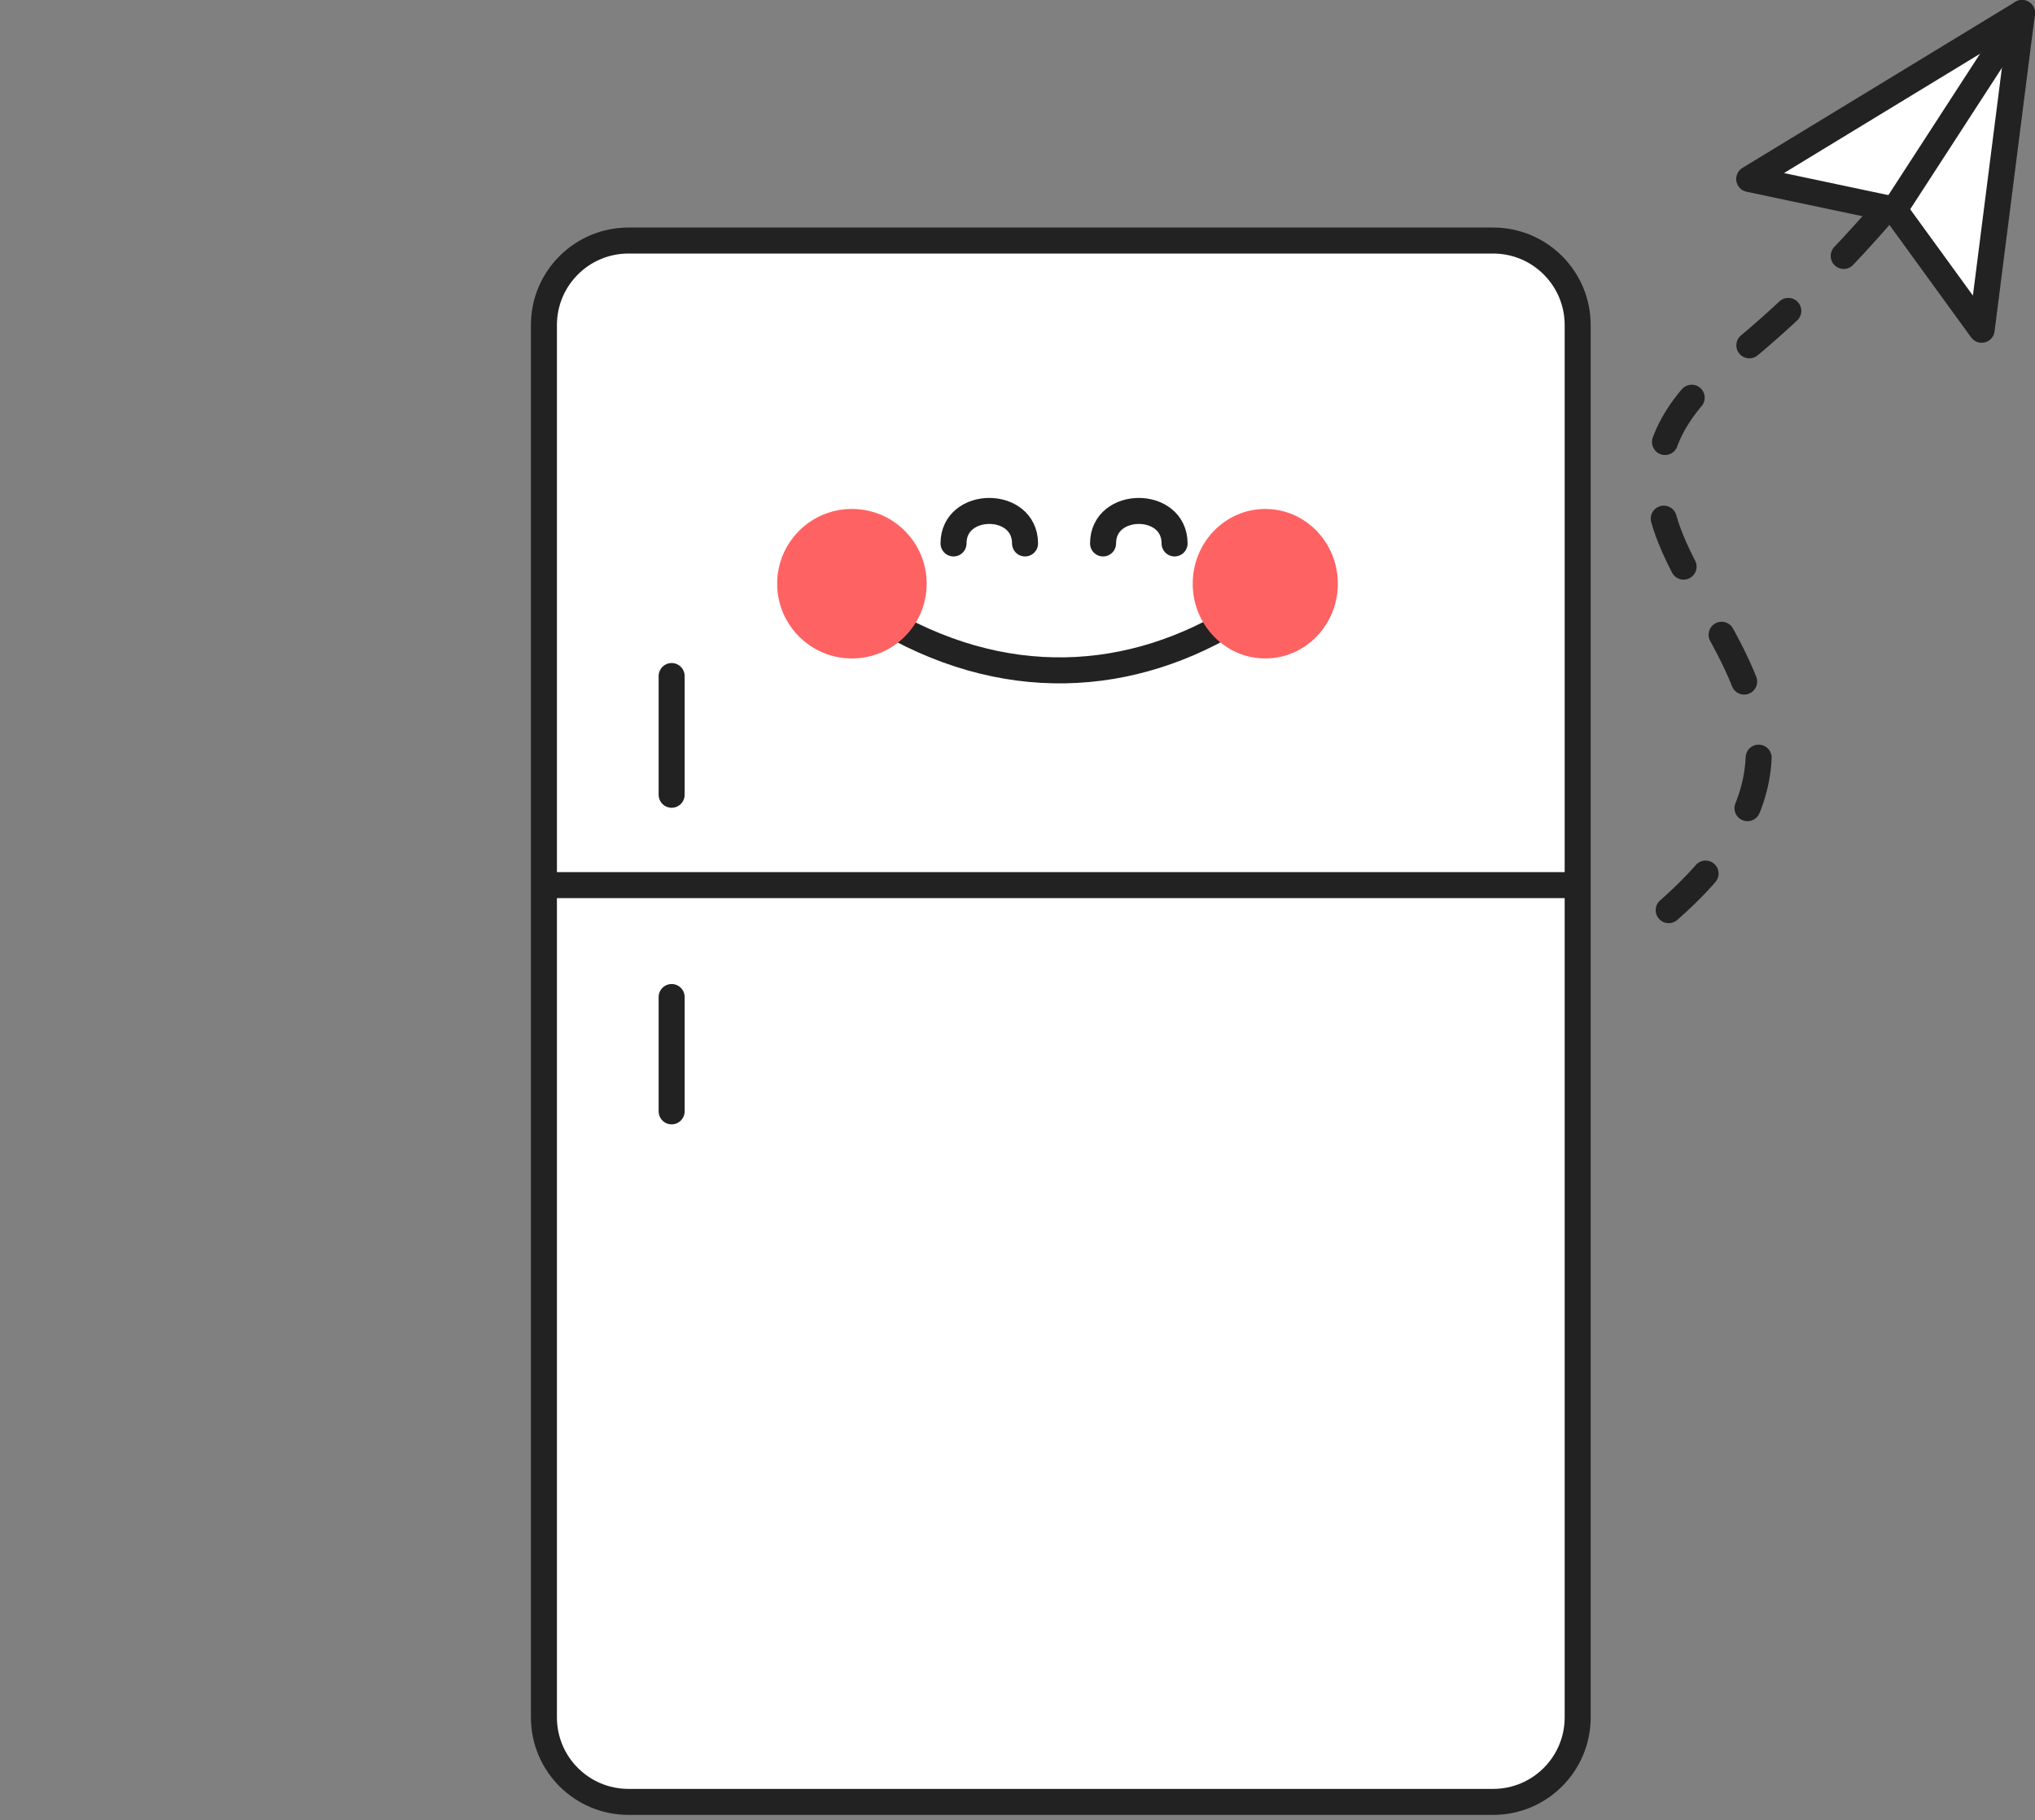 <svg width="313" height="280" fill="none" xmlns="http://www.w3.org/2000/svg"><rect width="100%" height="100%" fill="#808080" stroke="none"/><g transform="translate(-4)"><path fill="#fff" d="M87.66 50c0-7.18 5.82-13 13-13h133c7.18 0 13 5.82 13 13v214.162c0 7.179-5.82 13-13 13h-133c-7.18 0-13-5.82-13-13z"/><path fill="#fff" fill-opacity=".1" d="M87.66 50c0-7.18 5.82-13 13-13h133c7.18 0 13 5.82 13 13v214.162c0 7.179-5.82 13-13 13h-133c-7.18 0-13-5.82-13-13z"/><path stroke="#222" stroke-width="4" d="M87.66 50c0-7.18 5.82-13 13-13h133c7.18 0 13 5.82 13 13v214.162c0 7.179-5.82 13-13 13h-133c-7.18 0-13-5.82-13-13z"/><path stroke="#222" stroke-linecap="round" stroke-width="4" d="M107.304 103.986v18.262m0 31.112v17.585"/><path stroke="#222" stroke-width="4" d="M86.09 136.147h160.605"/><path stroke="#222" stroke-linecap="round" stroke-width="4" d="M138.754 94.667c19.453 11.95 39.462 10.56 56.137 0"/><ellipse cx="198.61" cy="89.782" fill="#ff6262" rx="11.16" ry="11.498"/><path fill="#ff6262" d="M146.53 89.782c0 6.35-5.147 11.498-11.497 11.498s-11.498-5.148-11.498-11.498 5.148-11.498 11.498-11.498 11.497 5.148 11.497 11.498z"/><path stroke="#222" stroke-linecap="round" stroke-width="4" d="M173.66 83.59c0-6.666 11-6.666 11 0m-34 0c0-6.666 11-6.666 11 0"/><path stroke="#222" stroke-dasharray="8, 12" stroke-linecap="round" stroke-width="4" d="M260.66 140c41.5-36.5-27-55.5 9.5-84.5 21.673-17.22 40.089-42.796 41.5-49.5"/><path fill="#fff" stroke="#222" stroke-linecap="round" stroke-linejoin="round" stroke-width="4" d="m315 2-6.204 48.723-13.417-18.47-22.336-4.719z"/><path stroke="#222" stroke-linecap="round" stroke-linejoin="round" stroke-width="4" d="m315 2-19.621 30.253"/></g></svg>
